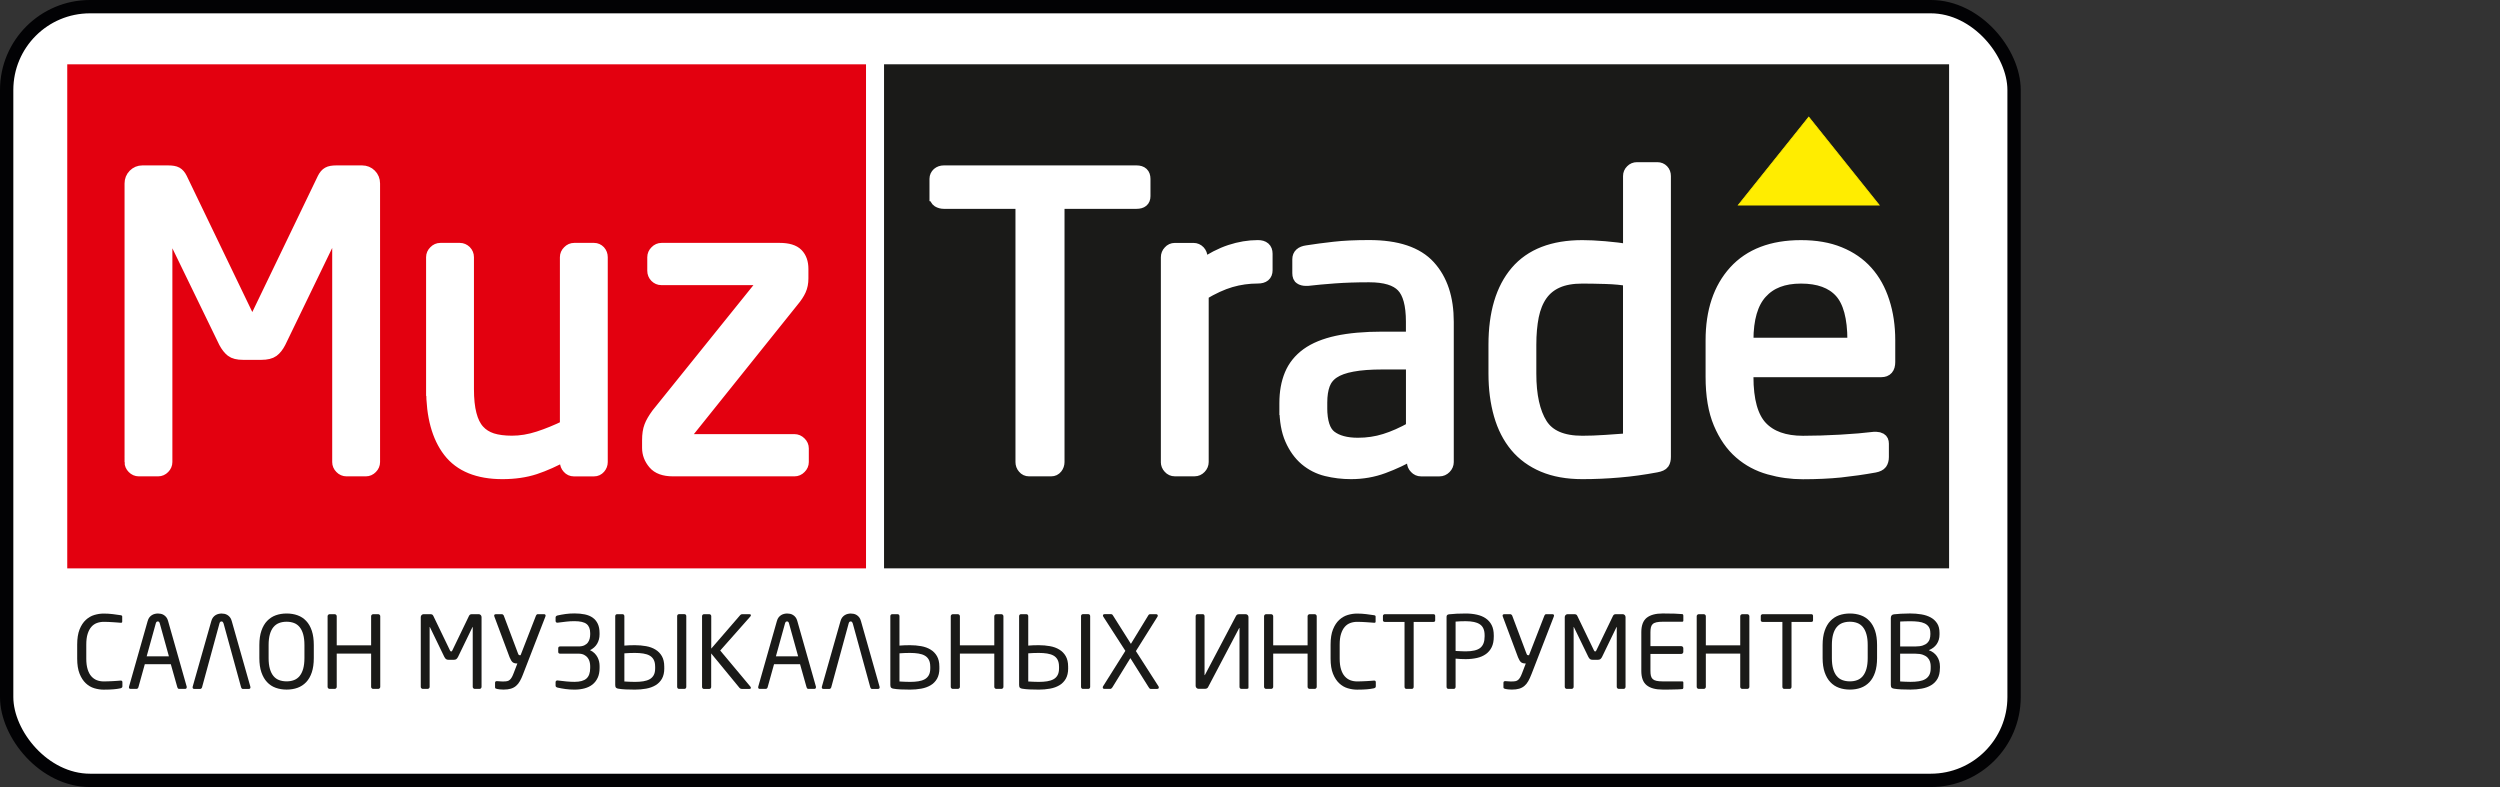 <?xml version="1.0" encoding="UTF-8"?>
<svg xmlns="http://www.w3.org/2000/svg" width="750.16" height="236.16" viewBox="0 0 750.16 236.16">
  <rect x="0" y="0" width="750.16" height="236.16" fill="#333333" stroke="none"/>
  <defs>
    <style>
      .d {
        stroke: #fff;
        stroke-width: 3.75px;
      }

      .d, .e {
        fill: #fff;
      }

      .d, .f, .g, .h {
        stroke-miterlimit: 2.61;
      }

      .d, .h {
        fill-rule: evenodd;
      }

      .i, .g {
        fill: #1a1a18;
      }

      .f {
        fill: #e3000f;
        stroke: #e3000f;
      }

      .f, .g {
        stroke-width: .5px;
      }

      .g {
        stroke: #1a1a18;
      }

      .j {
        fill: none;
        stroke: #020204;
        stroke-miterlimit: 10;
        stroke-width: 4px;
      }

      .h {
        fill: #ffed00;
        stroke: #ffed00;
        stroke-width: .22px;
      }
    </style>
  </defs>
  <g id="a" data-name="Слой 2">
    <g>
      <rect class="e" x="2" y="2" width="602.35" height="232.16" rx="25" ry="25"/>
      <rect class="j" x="2" y="2" width="602.35" height="232.16" rx="25" ry="25"/>
    </g>
  </g>
  <g id="b" data-name="Слой 3">
    <g>
      <path class="i" d="m36.56,206.34c-.12.09-.26.16-.42.2-.32.06-.64.12-.97.17-.32.05-.67.09-1.06.12-.38.03-.81.06-1.3.08-.48.02-1.05.03-1.69.03-.93,0-1.86-.14-2.81-.42-.95-.28-1.8-.78-2.56-1.49-.76-.71-1.39-1.67-1.87-2.87-.48-1.2-.72-2.71-.72-4.54v-4.19c0-1.85.24-3.37.72-4.57.48-1.2,1.11-2.15,1.87-2.85.76-.7,1.62-1.2,2.56-1.48.95-.28,1.88-.42,2.81-.42s1.89.06,2.76.17c.88.11,1.64.22,2.31.32.32.04.48.17.48.39v1.54c0,.1-.03.19-.09.26s-.18.1-.36.08c-.28-.02-.62-.05-1.01-.08-.39-.03-.81-.06-1.27-.09-.45-.03-.92-.06-1.4-.08-.48-.02-.95-.03-1.39-.03-.74,0-1.43.12-2.07.35-.63.23-1.19.61-1.66,1.15-.47.53-.84,1.24-1.12,2.11s-.41,1.96-.41,3.24v4.19c0,1.27.14,2.34.41,3.21s.64,1.58,1.12,2.11,1.03.92,1.66,1.16c.63.24,1.32.36,2.07.36.42,0,.87,0,1.34-.03.47-.02.94-.04,1.39-.06.45-.02.87-.04,1.25-.08.38-.03.71-.05,1-.08.4-.04.6.12.6.48v1.24c0,.18-.06.32-.18.41Z"/>
      <path class="i" d="m56.02,206.23c0,.32-.17.48-.51.48h-1.78c-.14,0-.25-.04-.33-.14s-.14-.2-.18-.32l-1.96-6.94h-7.81l-1.93,6.94c-.04.12-.11.23-.21.32s-.21.14-.33.14h-1.78c-.34,0-.51-.16-.51-.48,0-.1,0-.17.03-.21l5.58-19.64c.12-.46.3-.84.53-1.13.23-.29.49-.52.77-.69.28-.17.58-.29.89-.36.31-.07.61-.11.89-.11s.57.03.88.09.59.18.88.35c.28.17.54.4.77.69.23.29.41.67.53,1.13l5.58,19.67s.03.11.03.21Zm-8.09-19.22c-.1-.36-.29-.54-.57-.54-.3,0-.5.18-.6.54l-2.75,9.93h6.67l-2.75-9.93Z"/>
      <path class="i" d="m67.04,187.01c-.1-.36-.29-.54-.57-.54-.3,0-.5.18-.6.54l-5.25,19.25c-.04.12-.11.23-.21.32s-.21.14-.33.14h-1.78c-.34,0-.51-.16-.51-.48,0-.1,0-.17.03-.21l5.58-19.64c.12-.46.3-.84.53-1.13.23-.29.49-.52.77-.69.28-.17.58-.29.89-.36.31-.07.61-.11.89-.11s.57.03.88.09.59.18.88.35c.28.17.54.4.77.69.23.29.41.67.53,1.13l5.58,19.67s.03.11.03.21c0,.32-.17.48-.51.48h-1.78c-.14,0-.25-.04-.33-.14s-.14-.2-.18-.32l-5.28-19.25Z"/>
      <path class="i" d="m94.16,197.45c0,1.67-.2,3.1-.6,4.3-.4,1.2-.97,2.18-1.69,2.94-.73.76-1.59,1.33-2.58,1.69s-2.09.54-3.28.54-2.28-.18-3.28-.54-1.86-.92-2.58-1.69c-.73-.76-1.29-1.74-1.71-2.94-.41-1.2-.62-2.63-.62-4.3v-3.89c0-1.67.21-3.1.62-4.3s.98-2.18,1.71-2.94c.73-.76,1.59-1.33,2.58-1.69,1-.36,2.09-.54,3.28-.54s2.28.18,3.28.54c1,.36,1.86.92,2.58,1.69.73.76,1.29,1.75,1.69,2.94.4,1.2.6,2.63.6,4.3v3.89Zm-2.81-3.89c0-1.27-.13-2.34-.38-3.23-.25-.89-.61-1.61-1.07-2.17-.46-.56-1.02-.97-1.68-1.22-.66-.25-1.4-.38-2.23-.38s-1.56.13-2.23.38c-.66.25-1.23.66-1.7,1.22-.47.56-.83,1.29-1.08,2.17-.25.88-.38,1.96-.38,3.23v3.89c0,1.27.12,2.34.38,3.23.25.89.61,1.61,1.07,2.17.46.56,1.03.97,1.7,1.22.67.25,1.42.38,2.24.38s1.56-.12,2.23-.38c.66-.25,1.22-.66,1.68-1.22.46-.56.82-1.29,1.07-2.17.25-.88.38-1.96.38-3.23v-3.89Z"/>
      <path class="i" d="m113.92,206.53c-.12.12-.26.18-.42.18h-1.54c-.16,0-.3-.06-.42-.18-.12-.12-.18-.26-.18-.42v-9.99h-10.32v9.99c0,.16-.06.3-.18.42-.12.12-.26.18-.42.18h-1.54c-.16,0-.3-.06-.42-.18-.12-.12-.18-.26-.18-.42v-21.21c0-.16.06-.3.18-.42s.26-.18.42-.18h1.54c.16,0,.3.06.42.18.12.12.18.26.18.42v8.75h10.32v-8.75c0-.16.06-.3.18-.42.12-.12.26-.18.42-.18h1.54c.16,0,.3.06.42.18s.18.26.18.42v21.21c0,.16-.06.3-.18.42Z"/>
      <path class="i" d="m144.33,206.53c-.12.12-.26.18-.42.18h-1.46c-.16,0-.3-.06-.42-.18-.12-.12-.18-.26-.18-.42v-17.89c0-.14-.03-.15-.09-.03l-4.32,8.93c-.16.3-.33.52-.51.66-.18.14-.46.21-.85.21h-1.39c-.38,0-.67-.07-.85-.21-.18-.14-.35-.36-.51-.66l-4.32-8.93c-.06-.12-.09-.11-.09.03v17.89c0,.16-.06.3-.18.42-.12.12-.26.18-.42.18h-1.46c-.16,0-.3-.06-.42-.18-.12-.12-.18-.26-.18-.42v-20.94c0-.24.08-.45.25-.62.17-.17.37-.26.61-.26h1.94c.28,0,.49.04.62.11.13.07.25.21.35.41l4.99,10.35c.1.22.22.33.36.33s.26-.11.36-.33l4.99-10.35c.1-.2.22-.34.35-.41.13-.07.34-.11.62-.11h1.94c.24,0,.44.09.61.26.17.17.25.38.25.62v20.94c0,.16-.06.3-.18.42Z"/>
      <path class="i" d="m156.94,202.34c-.3.79-.61,1.46-.94,2.04-.32.57-.7,1.05-1.15,1.43-.44.38-.97.66-1.57.84-.6.18-1.34.27-2.2.27-.36,0-.73-.02-1.12-.06-.38-.04-.64-.08-.78-.12-.18-.04-.33-.09-.45-.15-.12-.06-.18-.17-.18-.33v-1.39c0-.36.22-.52.66-.48.24.02.44.04.6.04.16.01.31.02.44.03.13.01.26.02.39.02h.44c.42,0,.78-.03,1.09-.09s.56-.19.78-.38c.22-.19.43-.45.62-.78.19-.33.39-.77.59-1.31l1.09-2.84h-.15c-.56,0-1-.13-1.3-.39-.3-.26-.59-.74-.88-1.45l-4.56-12.19c-.1-.22-.11-.4-.03-.54.08-.14.23-.21.45-.21h1.84c.1,0,.21.04.32.14.11.09.19.19.23.29l4.25,11.31c.1.26.19.42.26.48.07.06.19.09.35.09h.18l4.62-11.89c.04-.1.11-.2.2-.29.09-.09.2-.14.32-.14h1.87c.22,0,.37.07.45.21.08.14.07.32-.03.54l-6.7,17.29Z"/>
      <path class="i" d="m179.34,203.38c-.37.81-.89,1.48-1.55,2.01-.66.52-1.45.91-2.37,1.16-.92.25-1.93.38-3.03.38-.97,0-1.88-.06-2.73-.18-.86-.12-1.64-.26-2.37-.43-.16-.04-.3-.11-.41-.2-.11-.09-.17-.22-.17-.38v-1.04c0-.18.06-.32.18-.41s.26-.12.42-.11c.91.12,1.8.22,2.69.3.88.08,1.68.12,2.38.12,1.65,0,2.85-.33,3.59-.99s1.12-1.71,1.12-3.16v-.63c0-.4-.06-.82-.17-1.25-.11-.43-.3-.83-.57-1.19-.27-.36-.63-.66-1.09-.89s-1.02-.35-1.7-.35h-5.49c-.38,0-.57-.18-.57-.54v-1.06c0-.38.19-.57.57-.57h5.49c.72,0,1.32-.11,1.78-.33.46-.22.82-.51,1.07-.86s.43-.74.53-1.16c.1-.42.15-.83.15-1.23v-.42c0-1.24-.36-2.15-1.07-2.72-.71-.57-1.93-.86-3.64-.86-.89,0-1.7.05-2.46.14-.75.09-1.62.2-2.61.32-.16.02-.3-.02-.42-.11-.12-.09-.18-.23-.18-.41v-1.07c0-.14.06-.26.17-.37.11-.1.25-.17.41-.21.72-.16,1.51-.31,2.37-.43.85-.12,1.76-.18,2.73-.18,1.13,0,2.15.1,3.08.29.92.19,1.71.52,2.37.98.65.46,1.16,1.07,1.52,1.83.36.75.54,1.68.54,2.79v.42c0,1.03-.24,1.95-.72,2.78-.48.82-1.2,1.47-2.14,1.93.54.26,1,.57,1.36.93.36.36.65.75.88,1.18.22.42.38.86.48,1.3.1.44.15.88.15,1.33v.63c0,1.13-.19,2.1-.56,2.91Z"/>
      <path class="i" d="m199.33,200.53c0,1.27-.24,2.31-.71,3.14-.47.82-1.12,1.48-1.93,1.96-.81.48-1.76.82-2.82,1.01-1.07.19-2.18.29-3.35.29-1.01,0-1.93-.02-2.78-.06-.84-.04-1.56-.11-2.14-.21-.34-.04-.59-.14-.75-.3-.16-.16-.24-.43-.24-.81v-20.67c0-.16.05-.3.15-.41s.23-.17.39-.17h1.66c.16,0,.29.06.39.17s.15.25.15.41v8.84c.46-.04.96-.07,1.49-.09.53-.02,1.09-.03,1.67-.03,1.17,0,2.28.1,3.35.29s2.01.53,2.82,1.03c.81.49,1.46,1.15,1.93,1.98.47.82.71,1.87.71,3.14v.51Zm-2.75-.54c0-.8-.14-1.47-.42-2.01-.28-.53-.68-.95-1.21-1.25-.52-.3-1.16-.51-1.92-.63-.75-.12-1.59-.18-2.52-.18-.52,0-1.05.01-1.58.03-.53.02-1.06.05-1.58.09v8.45c.5.02,1.03.04,1.57.08s1.08.04,1.6.04c.92,0,1.77-.06,2.52-.18.75-.12,1.39-.33,1.92-.63.52-.3.92-.71,1.21-1.24.28-.52.42-1.2.42-2.02v-.54Zm9.35,6.12c0,.16-.05.3-.15.42-.1.12-.23.18-.39.18h-1.66c-.16,0-.29-.06-.39-.18-.1-.12-.15-.26-.15-.42v-21.24c0-.16.05-.3.15-.41.1-.11.23-.17.39-.17h1.66c.16,0,.29.06.39.17.1.11.15.25.15.41v21.24Z"/>
      <path class="i" d="m225.28,206.49c-.02.15-.14.23-.36.23h-2.35c-.26,0-.48-.1-.66-.3l-8.51-10.35v10.05c0,.16-.05.3-.15.42-.1.12-.23.18-.39.18h-1.66c-.16,0-.29-.06-.39-.18-.1-.12-.15-.26-.15-.42v-21.24c0-.16.06-.3.17-.41.11-.11.25-.17.41-.17h1.6c.16,0,.3.06.41.17.11.11.17.25.17.41v9.74l8.69-10.05c.1-.1.19-.17.26-.21.07-.04.19-.06.35-.06h2.17c.24,0,.38.08.41.23.03.15,0,.29-.11.41l-9.08,10.26,9.08,10.86c.1.14.14.29.12.44Z"/>
      <path class="i" d="m244.83,206.23c0,.32-.17.48-.51.48h-1.78c-.14,0-.25-.04-.33-.14s-.14-.2-.18-.32l-1.96-6.94h-7.81l-1.93,6.94c-.04.12-.11.23-.21.32s-.21.14-.33.14h-1.78c-.34,0-.51-.16-.51-.48,0-.1,0-.17.03-.21l5.58-19.64c.12-.46.3-.84.53-1.13.23-.29.49-.52.77-.69.28-.17.58-.29.89-.36.31-.07.61-.11.89-.11s.57.03.88.09.59.18.88.35c.28.17.54.4.77.69.23.29.41.67.53,1.13l5.58,19.67s.03.11.03.21Zm-8.09-19.22c-.1-.36-.29-.54-.57-.54-.3,0-.5.18-.6.54l-2.75,9.93h6.67l-2.75-9.93Z"/>
      <path class="i" d="m255.84,187.01c-.1-.36-.29-.54-.57-.54-.3,0-.5.18-.6.54l-5.25,19.25c-.04.12-.11.23-.21.32s-.21.14-.33.14h-1.78c-.34,0-.51-.16-.51-.48,0-.1,0-.17.03-.21l5.58-19.64c.12-.46.3-.84.53-1.13.23-.29.49-.52.77-.69.28-.17.58-.29.89-.36.31-.07.61-.11.89-.11s.57.03.88.09.59.18.88.35c.28.17.54.4.77.69.23.29.41.67.53,1.13l5.58,19.67s.03.11.03.21c0,.32-.17.48-.51.48h-1.78c-.14,0-.25-.04-.33-.14s-.14-.2-.18-.32l-5.28-19.25Z"/>
      <path class="i" d="m281.88,200.53c0,1.27-.24,2.31-.71,3.14-.47.82-1.12,1.48-1.93,1.96-.81.48-1.76.82-2.82,1.01-1.07.19-2.18.29-3.35.29-1.01,0-1.93-.02-2.78-.06-.84-.04-1.56-.11-2.14-.21-.34-.04-.59-.14-.75-.3-.16-.16-.24-.43-.24-.81v-20.67c0-.16.05-.3.15-.41s.23-.17.39-.17h1.66c.16,0,.29.06.39.17s.15.25.15.41v8.84c.46-.04.96-.07,1.49-.09.53-.02,1.09-.03,1.67-.03,1.17,0,2.28.1,3.35.29s2.01.53,2.82,1.03c.81.49,1.46,1.15,1.93,1.98.47.82.71,1.87.71,3.14v.51Zm-2.75-.54c0-.8-.14-1.47-.42-2.01-.28-.53-.68-.95-1.21-1.25-.52-.3-1.16-.51-1.92-.63-.75-.12-1.59-.18-2.52-.18-.52,0-1.05.01-1.58.03-.53.02-1.06.05-1.58.09v8.45c.5.02,1.03.04,1.57.08s1.08.04,1.6.04c.92,0,1.77-.06,2.52-.18.75-.12,1.39-.33,1.92-.63.52-.3.92-.71,1.21-1.24.28-.52.42-1.2.42-2.02v-.54Z"/>
      <path class="i" d="m300.91,206.53c-.12.12-.26.18-.42.18h-1.54c-.16,0-.3-.06-.42-.18-.12-.12-.18-.26-.18-.42v-9.99h-10.32v9.99c0,.16-.06.3-.18.42-.12.12-.26.18-.42.18h-1.54c-.16,0-.3-.06-.42-.18-.12-.12-.18-.26-.18-.42v-21.21c0-.16.06-.3.18-.42s.26-.18.42-.18h1.54c.16,0,.3.06.42.18.12.12.18.26.18.42v8.75h10.32v-8.75c0-.16.06-.3.18-.42.12-.12.26-.18.42-.18h1.54c.16,0,.3.06.42.18s.18.26.18.42v21.21c0,.16-.06.3-.18.42Z"/>
      <path class="i" d="m320.52,200.53c0,1.27-.24,2.31-.71,3.14-.47.82-1.12,1.48-1.93,1.96s-1.75.82-2.82,1.01c-1.07.19-2.18.29-3.35.29-1.01,0-1.93-.02-2.78-.06-.84-.04-1.56-.11-2.14-.21-.34-.04-.59-.14-.75-.3-.16-.16-.24-.43-.24-.81v-20.67c0-.16.05-.3.15-.41.1-.11.23-.17.39-.17h1.66c.16,0,.29.06.39.17.1.11.15.25.15.41v8.84c.46-.04.96-.07,1.49-.09.53-.02,1.09-.03,1.67-.03,1.17,0,2.28.1,3.35.29s2.01.53,2.82,1.03c.81.49,1.46,1.15,1.93,1.98.47.82.71,1.87.71,3.14v.51Zm-2.75-.54c0-.8-.14-1.47-.42-2.01-.28-.53-.68-.95-1.21-1.25s-1.16-.51-1.92-.63c-.75-.12-1.59-.18-2.52-.18-.52,0-1.05.01-1.58.03-.53.02-1.06.05-1.58.09v8.45c.5.02,1.03.04,1.57.08.54.03,1.07.04,1.6.04.93,0,1.77-.06,2.52-.18s1.39-.33,1.92-.63.93-.71,1.21-1.24c.28-.52.42-1.2.42-2.02v-.54Zm9.35,6.12c0,.16-.05.3-.15.42-.1.12-.23.18-.39.18h-1.66c-.16,0-.29-.06-.39-.18-.1-.12-.15-.26-.15-.42v-21.24c0-.16.05-.3.15-.41.1-.11.23-.17.39-.17h1.66c.16,0,.29.06.39.17.1.11.15.25.15.41v21.24Z"/>
      <path class="i" d="m347.68,206.46c-.06.17-.21.26-.45.26h-1.9c-.16,0-.28-.04-.36-.11-.08-.07-.17-.19-.27-.35l-5.52-8.78-5.4,8.78c-.2.3-.41.45-.63.45h-1.78c-.22,0-.37-.08-.44-.26-.07-.17-.05-.34.05-.5l6.7-10.65-6.64-10.29c-.1-.16-.12-.32-.06-.48s.2-.24.42-.24h1.96c.16,0,.28.03.35.08.07.05.14.13.2.23l5.43,8.6,5.25-8.6c.1-.14.19-.23.27-.26s.18-.04.3-.04h1.78c.2,0,.34.08.42.24s.07.32-.03.48l-6.49,10.35,6.79,10.59c.1.16.12.33.06.5Z"/>
      <path class="i" d="m358.78,184.87c0-.16.05-.3.15-.41s.23-.17.39-.17h1.58c.16,0,.29.06.39.17.1.11.15.25.15.41v17.65c0,.06.01.09.04.09l.08-.09,9.28-17.62c.12-.22.25-.38.39-.47.14-.09.42-.14.85-.14h1.66c.24,0,.45.08.62.24.17.16.26.36.26.6v21.21c0,.16-.05.26-.15.3-.1.04-.23.06-.4.06h-1.59c-.16,0-.29-.05-.4-.17-.1-.11-.15-.25-.15-.41v-17.62c0-.06-.01-.09-.03-.09-.04,0-.07.03-.09.09l-9.32,17.71c-.16.32-.48.48-.97.48h-1.87c-.24,0-.45-.08-.62-.26-.17-.17-.26-.38-.26-.62v-20.97Z"/>
      <path class="i" d="m394.92,206.53c-.12.12-.26.18-.42.18h-1.54c-.16,0-.3-.06-.42-.18s-.18-.26-.18-.42v-9.99h-10.32v9.99c0,.16-.06.3-.18.42s-.26.18-.42.18h-1.54c-.16,0-.3-.06-.42-.18-.12-.12-.18-.26-.18-.42v-21.21c0-.16.06-.3.18-.42.12-.12.26-.18.42-.18h1.54c.16,0,.3.06.42.18.12.12.18.26.18.42v8.75h10.32v-8.75c0-.16.06-.3.18-.42.12-.12.26-.18.42-.18h1.54c.16,0,.3.06.42.18.12.12.18.26.18.42v21.21c0,.16-.06.3-.18.42Z"/>
      <path class="i" d="m412.66,206.34c-.12.09-.26.16-.42.2-.32.06-.64.12-.97.17-.32.05-.67.09-1.06.12s-.81.06-1.3.08c-.48.02-1.05.03-1.69.03-.93,0-1.86-.14-2.81-.42-.95-.28-1.8-.78-2.56-1.49-.76-.71-1.39-1.67-1.87-2.87-.48-1.2-.72-2.71-.72-4.54v-4.19c0-1.85.24-3.37.72-4.57.48-1.2,1.11-2.15,1.87-2.85.76-.7,1.62-1.2,2.56-1.48.94-.28,1.88-.42,2.81-.42s1.89.06,2.76.17c.88.11,1.64.22,2.31.32.32.04.48.17.48.39v1.54c0,.1-.03.19-.09.26-.06.07-.18.1-.36.08-.28-.02-.62-.05-1.01-.08-.39-.03-.81-.06-1.27-.09-.45-.03-.92-.06-1.4-.08-.48-.02-.95-.03-1.39-.03-.75,0-1.43.12-2.07.35-.63.23-1.19.61-1.66,1.15-.47.53-.84,1.24-1.12,2.11s-.41,1.96-.41,3.24v4.19c0,1.27.14,2.34.41,3.21s.64,1.58,1.12,2.11,1.03.92,1.66,1.16c.63.24,1.32.36,2.07.36.42,0,.87,0,1.34-.03.47-.02.94-.04,1.39-.06.45-.02.87-.04,1.25-.08.38-.03.71-.05,1-.08.4-.04.6.12.6.48v1.24c0,.18-.06.32-.18.41Z"/>
      <path class="i" d="m430.07,186.62h-5.88v19.49c0,.16-.05.3-.15.42-.1.12-.23.18-.39.18h-1.66c-.16,0-.29-.06-.39-.18-.1-.12-.15-.26-.15-.42v-19.49h-5.88c-.16,0-.3-.04-.42-.12-.12-.08-.18-.2-.18-.36v-1.31c0-.16.06-.29.18-.39.12-.1.26-.15.42-.15h14.51c.38,0,.57.18.57.54v1.31c0,.32-.19.48-.57.48Z"/>
      <path class="i" d="m448.23,191.02c0,1.27-.21,2.33-.63,3.18-.42.86-1.01,1.55-1.76,2.08-.75.53-1.64.92-2.67,1.15-1.03.23-2.15.35-3.38.35-.48,0-1.01-.01-1.57-.04-.56-.03-1.05-.07-1.45-.11v8.48c0,.16-.05.3-.15.42-.1.12-.23.18-.39.18h-1.63c-.16,0-.29-.06-.39-.18-.1-.12-.15-.26-.15-.42v-21.03c0-.44.24-.69.72-.75.64-.08,1.42-.14,2.32-.18.91-.04,1.8-.06,2.69-.06,1.23,0,2.35.12,3.38.35,1.03.23,1.92.6,2.67,1.12s1.34,1.19,1.76,2.02c.42.83.63,1.86.63,3.06v.39Zm-2.75-.41c0-1.52-.46-2.61-1.39-3.25-.92-.64-2.36-.96-4.31-.96-.46,0-.99.01-1.58.03-.59.02-1.07.05-1.43.09v8.81c.18,0,.4.01.66.03.26.02.53.04.81.04.28.01.56.02.83.03.27.01.51.02.71.02,2.07,0,3.54-.35,4.4-1.05.86-.7,1.3-1.83,1.3-3.4v-.39Z"/>
      <path class="i" d="m459.52,202.34c-.3.79-.61,1.46-.94,2.04-.32.57-.7,1.05-1.15,1.43-.44.38-.97.66-1.57.84-.6.18-1.34.27-2.2.27-.36,0-.73-.02-1.12-.06-.38-.04-.64-.08-.78-.12-.18-.04-.33-.09-.45-.15-.12-.06-.18-.17-.18-.33v-1.39c0-.36.22-.52.66-.48.24.02.44.04.6.04.16.01.31.02.44.03.13.01.26.02.39.02h.44c.42,0,.78-.03,1.09-.09s.56-.19.79-.38c.22-.19.43-.45.62-.78.19-.33.39-.77.59-1.31l1.09-2.84h-.15c-.56,0-1-.13-1.3-.39-.3-.26-.59-.74-.88-1.45l-4.56-12.19c-.1-.22-.11-.4-.03-.54.08-.14.23-.21.45-.21h1.84c.1,0,.21.04.32.14.11.09.19.19.23.29l4.25,11.31c.1.26.19.42.26.48.07.06.19.09.35.09h.18l4.62-11.89c.04-.1.11-.2.2-.29.09-.09.2-.14.32-.14h1.87c.22,0,.37.07.45.21.08.14.07.32-.03.54l-6.7,17.29Z"/>
      <path class="i" d="m487.61,206.53c-.12.12-.26.18-.42.18h-1.46c-.16,0-.3-.06-.42-.18-.12-.12-.18-.26-.18-.42v-17.89c0-.14-.03-.15-.09-.03l-4.32,8.93c-.16.3-.33.52-.51.66-.18.14-.46.21-.85.21h-1.39c-.38,0-.67-.07-.85-.21-.18-.14-.35-.36-.51-.66l-4.33-8.93c-.06-.12-.09-.11-.09.03v17.89c0,.16-.06.3-.18.42-.12.12-.26.18-.42.18h-1.46c-.16,0-.3-.06-.42-.18-.12-.12-.18-.26-.18-.42v-20.94c0-.24.08-.45.25-.62.17-.17.37-.26.61-.26h1.94c.28,0,.49.04.62.11.13.07.25.21.35.41l4.99,10.35c.1.22.22.33.36.33s.26-.11.36-.33l4.99-10.35c.1-.2.22-.34.35-.41s.34-.11.62-.11h1.94c.24,0,.44.09.61.26.17.17.25.38.25.62v20.94c0,.16-.06.3-.18.42Z"/>
      <path class="i" d="m505.03,206.62c-.05.08-.13.13-.23.15-.28.04-.66.06-1.15.08-.48,0-1,.03-1.55.04-.55.02-1.11.03-1.67.03h-1.51c-2.13,0-3.74-.43-4.81-1.3-1.08-.86-1.61-2.3-1.61-4.31v-11.62c0-2.01.54-3.45,1.61-4.31,1.08-.86,2.68-1.3,4.81-1.3,1.47,0,2.66.02,3.56.05s1.68.08,2.32.14c.1.02.18.07.23.15.05.08.08.17.08.27v1.51c0,.24-.11.36-.33.36h-5.82c-.8,0-1.45.06-1.93.17s-.86.29-1.12.54c-.26.25-.44.58-.53.98s-.14.88-.14,1.45v4.19h9.26c.16,0,.3.06.42.18.12.12.18.26.18.42v1.13c0,.16-.06.3-.18.42-.12.12-.26.18-.42.18h-9.26v5.09c0,.59.04,1.08.14,1.47.09.39.27.72.53.97.26.25.63.43,1.12.54.48.11,1.13.17,1.93.17h5.82c.22,0,.33.12.33.36v1.54c0,.1-.03.19-.08.27Z"/>
      <path class="i" d="m524.74,206.53c-.12.12-.26.18-.42.18h-1.54c-.16,0-.3-.06-.42-.18s-.18-.26-.18-.42v-9.99h-10.32v9.99c0,.16-.06.3-.18.42s-.26.18-.42.18h-1.54c-.16,0-.3-.06-.42-.18-.12-.12-.18-.26-.18-.42v-21.21c0-.16.06-.3.18-.42.12-.12.26-.18.42-.18h1.54c.16,0,.3.06.42.18.12.12.18.26.18.42v8.75h10.32v-8.75c0-.16.06-.3.18-.42.12-.12.26-.18.42-.18h1.54c.16,0,.3.06.42.18.12.12.18.26.18.42v21.21c0,.16-.06.3-.18.42Z"/>
      <path class="i" d="m543.45,186.62h-5.88v19.49c0,.16-.05.3-.15.42-.1.12-.23.18-.39.18h-1.66c-.16,0-.29-.06-.39-.18-.1-.12-.15-.26-.15-.42v-19.49h-5.88c-.16,0-.3-.04-.42-.12-.12-.08-.18-.2-.18-.36v-1.31c0-.16.06-.29.18-.39.12-.1.26-.15.42-.15h14.51c.38,0,.57.18.57.54v1.31c0,.32-.19.48-.57.48Z"/>
      <path class="i" d="m563.24,197.45c0,1.67-.2,3.1-.6,4.3-.4,1.2-.97,2.18-1.69,2.94-.73.76-1.59,1.33-2.58,1.69-1,.36-2.09.54-3.28.54s-2.28-.18-3.28-.54c-1-.36-1.86-.92-2.58-1.69-.73-.76-1.29-1.74-1.71-2.94-.41-1.2-.62-2.63-.62-4.3v-3.89c0-1.67.21-3.1.62-4.3s.98-2.18,1.71-2.94c.72-.76,1.59-1.33,2.58-1.69,1-.36,2.09-.54,3.28-.54s2.28.18,3.28.54c1,.36,1.86.92,2.58,1.69.72.76,1.29,1.75,1.69,2.94s.6,2.63.6,4.3v3.89Zm-2.81-3.89c0-1.27-.12-2.34-.38-3.23-.25-.89-.61-1.61-1.07-2.17-.46-.56-1.02-.97-1.68-1.22-.66-.25-1.4-.38-2.23-.38s-1.56.13-2.23.38c-.66.25-1.23.66-1.7,1.22-.47.56-.83,1.29-1.08,2.17-.25.88-.38,1.96-.38,3.23v3.89c0,1.27.12,2.34.38,3.23.25.89.61,1.61,1.07,2.17.46.56,1.03.97,1.7,1.22s1.42.38,2.24.38,1.57-.12,2.23-.38c.66-.25,1.22-.66,1.68-1.22.46-.56.82-1.29,1.07-2.17.25-.88.38-1.96.38-3.23v-3.89Z"/>
      <path class="i" d="m582.09,200.52c0,1.27-.24,2.32-.71,3.14-.47.83-1.12,1.48-1.93,1.96s-1.75.82-2.82,1.01-2.18.29-3.35.29c-1.01,0-1.93-.02-2.78-.06-.84-.04-1.56-.11-2.14-.21-.34-.04-.59-.14-.75-.3-.16-.16-.24-.43-.24-.81v-20.09c0-.68.32-1.06.96-1.12.5-.06,1.18-.12,2.04-.17.85-.05,1.77-.08,2.76-.08,1.21,0,2.34.09,3.41.27,1.07.18,2,.49,2.81.93.8.44,1.44,1.04,1.92,1.78s.71,1.69.71,2.83v.48c0,1.12-.28,2.09-.84,2.91-.56.81-1.36,1.42-2.38,1.82,1.04.36,1.87.98,2.46,1.84.59.87.89,1.88.89,3.05v.51Zm-2.87-10.61c0-.72-.15-1.31-.44-1.76-.29-.45-.7-.81-1.23-1.07-.53-.26-1.17-.44-1.91-.53-.74-.09-1.57-.14-2.5-.14-.52,0-1.04.01-1.56.03-.52.02-.99.04-1.41.06v7.48h4.63c.86,0,1.58-.1,2.15-.29.57-.19,1.03-.45,1.37-.78s.58-.71.71-1.15.2-.89.2-1.37v-.48Zm.12,10.09c0-.5-.07-.99-.21-1.45-.14-.46-.39-.87-.74-1.23-.35-.35-.82-.64-1.4-.85-.58-.21-1.31-.32-2.2-.32h-4.63v8.33c.5.02,1.02.04,1.55.08s1.06.04,1.58.04c.92,0,1.76-.06,2.51-.18.75-.12,1.39-.33,1.91-.64s.92-.72,1.2-1.24c.28-.52.42-1.2.42-2.03v-.51Z"/>
    </g>
  </g>
  <g id="c" data-name="Слой 1">
    <g>
      <rect class="g" x="265.52" y="19.54" width="319.08" height="150.75"/>
      <polygon class="h" points="542.74 35.12 521.6 61.54 563.88 61.54 542.74 35.12"/>
      <rect class="f" x="20.43" y="19.55" width="239.18" height="150.75"/>
      <path class="d" d="m39.25,138.65V55.04c0-.98.34-1.83,1.02-2.51s1.49-1.02,2.43-1.02h7.77c1.12,0,1.95.14,2.49.44.52.3.98.82,1.37,1.61l19.93,41.38c.4.9.86,1.33,1.43,1.29.54,0,1.02-.42,1.47-1.29l19.93-41.38c.4-.78.84-1.31,1.39-1.61.52-.3,1.33-.44,2.41-.44h7.77c.98,0,1.81.34,2.49,1.02.68.68,1.02,1.53,1.02,2.51v83.61c0,.62-.24,1.19-.72,1.67-.48.5-1.04.74-1.67.74h-5.83c-.62,0-1.19-.24-1.67-.74-.48-.48-.72-1.04-.72-1.67v-71.44c0-.24-.04-.38-.12-.4-.08,0-.18.08-.3.28l-17.22,35.58c-.62,1.21-1.31,2.07-2.05,2.61-.74.54-1.89.82-3.42.82h-5.54c-1.55,0-2.67-.28-3.39-.84-.72-.56-1.41-1.43-2.03-2.59l-17.28-35.58c-.08-.16-.16-.26-.24-.28-.08,0-.12.12-.12.4v71.44c0,.62-.24,1.19-.72,1.67-.48.5-1.04.74-1.67.74h-5.83c-.62,0-1.19-.24-1.67-.74-.48-.48-.72-1.04-.72-1.67h0Zm90.48-21.84v-39.64c0-.62.24-1.19.74-1.67.48-.5,1.04-.74,1.67-.74h5.85c.62,0,1.16.24,1.65.7.46.48.7,1.04.7,1.71v39.54c0,3.05.26,5.6.8,7.65.52,2.05,1.33,3.68,2.41,4.88,1.06,1.19,2.43,2.05,4.08,2.59,1.65.52,3.66.78,6.01.78,2.59,0,5.24-.44,7.98-1.33,2.71-.88,5.46-2.01,8.26-3.37v-50.74c0-.62.24-1.19.74-1.67.48-.5,1.04-.74,1.67-.74h5.97c.62,0,1.14.24,1.59.7.42.48.64,1.04.64,1.71v61.49c0,.62-.22,1.19-.64,1.67-.44.5-.96.74-1.59.74h-6.09c-.62,0-1.17-.24-1.61-.74-.46-.5-.68-1.08-.68-1.73v-2.33c-3.37,1.87-6.51,3.27-9.38,4.22-2.87.94-6.13,1.41-9.74,1.41-7.29,0-12.62-2.17-15.97-6.51-3.35-4.34-5.04-10.53-5.04-18.58h0Zm64.81,17.6v-2.29c0-1.69.2-3.05.62-4.14.4-1.08,1.13-2.31,2.13-3.68l31.14-38.67c.3-.48.46-.84.46-1.13,0-.54-.4-.82-1.19-.82h-29.29c-.6,0-1.14-.24-1.61-.7-.46-.48-.7-1.04-.7-1.73v-4.06c0-.64.24-1.21.74-1.69.48-.5,1.04-.74,1.67-.74h35.42c2.47,0,4.22.52,5.24,1.57,1.02,1.04,1.53,2.49,1.53,4.34v2.89c0,1.29-.22,2.43-.68,3.44-.46,1-1.16,2.09-2.11,3.21l-31.82,39.7c-.38.38-.58.82-.58,1.29,0,.62.32.94.94.94h31.94c.62,0,1.19.24,1.69.74.5.48.74,1.04.74,1.67v4.1c0,.62-.24,1.19-.74,1.67-.48.5-1.04.74-1.67.74h-36.5c-2.59,0-4.48-.68-5.62-2.05-1.17-1.39-1.75-2.91-1.75-4.6h0Zm86.24-75.53v-5.22c0-.62.24-1.12.7-1.55.48-.4,1.04-.6,1.71-.6h57.86c1.53,0,2.29.72,2.29,2.15v5.22c0,1.27-.76,1.91-2.29,1.91h-23.5v77.86c0,.62-.2,1.19-.58,1.67-.4.5-.9.74-1.55.74h-6.65c-.64,0-1.16-.24-1.57-.74-.42-.48-.62-1.04-.62-1.67V60.79h-23.38c-.62,0-1.19-.16-1.69-.46-.48-.32-.72-.8-.72-1.45h0Zm69.43,79.77v-61.47c0-.62.22-1.19.68-1.67.44-.5.98-.74,1.61-.74h5.66c.62,0,1.17.24,1.63.72.44.48.66,1.04.66,1.73v2.57c3.07-2.09,5.97-3.6,8.74-4.5,2.75-.9,5.52-1.37,8.26-1.37,1.69,0,2.53.74,2.53,2.21v4.98c0,1.39-.84,2.09-2.53,2.09-2.81,0-5.52.38-8.14,1.14-2.61.76-5.44,2.07-8.5,3.9v50.4c0,.62-.24,1.19-.7,1.67-.48.5-1.02.74-1.65.74h-5.97c-.62,0-1.17-.24-1.61-.74-.46-.48-.68-1.04-.68-1.67h0Zm35.56-16.23v-1.47c0-3.21.5-6.05,1.53-8.52,1.02-2.45,2.67-4.5,4.94-6.15,2.29-1.65,5.28-2.87,8.98-3.68,3.72-.8,8.26-1.21,13.64-1.21h8.88v-4.86c0-5.1-.96-8.66-2.89-10.67-1.93-2.03-5.26-3.03-10.02-3.03-3.92,0-7.37.12-10.37.34-2.97.22-5.66.46-8.06.74h-.6c-.54,0-1.04-.12-1.49-.36-.44-.22-.66-.76-.66-1.59v-4.18c0-1.29.84-2.05,2.53-2.29,2.47-.38,5.16-.76,8.12-1.08,2.93-.34,6.45-.5,10.53-.5,8.36,0,14.36,2.01,18.02,6.03,3.68,4.04,5.5,9.56,5.5,16.63v42.09c0,.62-.24,1.19-.72,1.67-.5.5-1.04.74-1.69.74h-5.56c-.62,0-1.17-.24-1.63-.74-.48-.48-.7-1.04-.7-1.69v-2.65c-2.91,1.69-5.91,3.09-8.98,4.22-3.05,1.13-6.29,1.69-9.66,1.69-2.59,0-5.04-.3-7.41-.88-2.35-.58-4.42-1.65-6.23-3.17-1.79-1.53-3.25-3.56-4.34-6.05-1.1-2.49-1.65-5.6-1.65-9.38h0Zm10.61-.14c0,4.36.96,7.27,2.89,8.74,1.93,1.47,4.66,2.21,8.2,2.21,2.83,0,5.52-.4,8.1-1.21,2.59-.8,5.3-2.01,8.18-3.62v-19.41h-8.9c-3.62,0-6.63.22-9.06.68-2.41.44-4.32,1.13-5.69,2.05-1.39.92-2.33,2.13-2.89,3.62-.54,1.49-.82,3.31-.82,5.46v1.47h0Zm52.13-10.14v-8.66c0-9.5,2.17-16.79,6.53-21.9,4.36-5.1,10.95-7.65,19.77-7.65,1.85,0,4.08.1,6.69.32,2.61.22,5.08.52,7.39.9v-22.32c0-.62.22-1.17.68-1.61.44-.46.98-.68,1.61-.68h6.15c.62,0,1.14.22,1.55.64.42.44.62.98.62,1.65v84.25c0,.78-.14,1.41-.44,1.85-.3.44-.98.76-2.09.96-3.76.7-7.47,1.23-11.15,1.53-3.66.32-7.33.48-11.01.48-4.52,0-8.42-.7-11.71-2.09-3.29-1.39-6.03-3.37-8.18-5.95s-3.76-5.71-4.82-9.42c-1.06-3.7-1.59-7.81-1.59-12.31h0Zm10.61-.04c0,6.59,1.12,11.65,3.35,15.21,2.25,3.56,6.35,5.32,12.33,5.32,2.07,0,4.42-.08,7.03-.26,2.61-.18,4.96-.34,7.05-.5v-47.83c-2.01-.4-4.38-.62-7.11-.7-2.73-.08-5.06-.12-6.97-.12-2.99,0-5.48.44-7.49,1.33-2.01.88-3.62,2.19-4.84,3.92-1.21,1.73-2.07,3.84-2.59,6.37-.5,2.53-.76,5.4-.76,8.62v8.66h0Zm54.54.9v-10.89c0-8.66,2.29-15.53,6.87-20.59,4.6-5.06,11.23-7.59,19.89-7.59,4.4,0,8.26.66,11.53,2.01,3.27,1.33,6.01,3.21,8.2,5.67,2.19,2.45,3.84,5.42,4.96,8.92,1.14,3.5,1.71,7.35,1.71,11.59v6.53c0,1.77-.76,2.65-2.29,2.65h-40.26v1.71c0,7.13,1.41,12.17,4.22,15.17,2.81,2.97,6.97,4.46,12.52,4.46,3.52,0,7.27-.12,11.23-.34,3.98-.22,7.37-.52,10.18-.86h.58c.46,0,.88.12,1.29.34.42.24.62.68.62,1.35v4.02c0,.78-.18,1.39-.5,1.85-.34.44-.96.76-1.91.94-3.44.62-6.85,1.1-10.25,1.47-3.39.34-7.15.52-11.25.52-3.46,0-6.81-.46-10.1-1.39-3.29-.92-6.21-2.47-8.74-4.68-2.53-2.19-4.58-5.14-6.15-8.86-1.57-3.7-2.35-8.36-2.35-13.98h0Zm10.61-9.78h31.94v-1.12c0-6.83-1.31-11.67-3.92-14.56-2.61-2.87-6.57-4.32-11.87-4.32s-9.22,1.53-11.99,4.6c-2.77,3.05-4.16,7.81-4.16,14.28v1.12Z"/>
    </g>
  </g>
</svg>